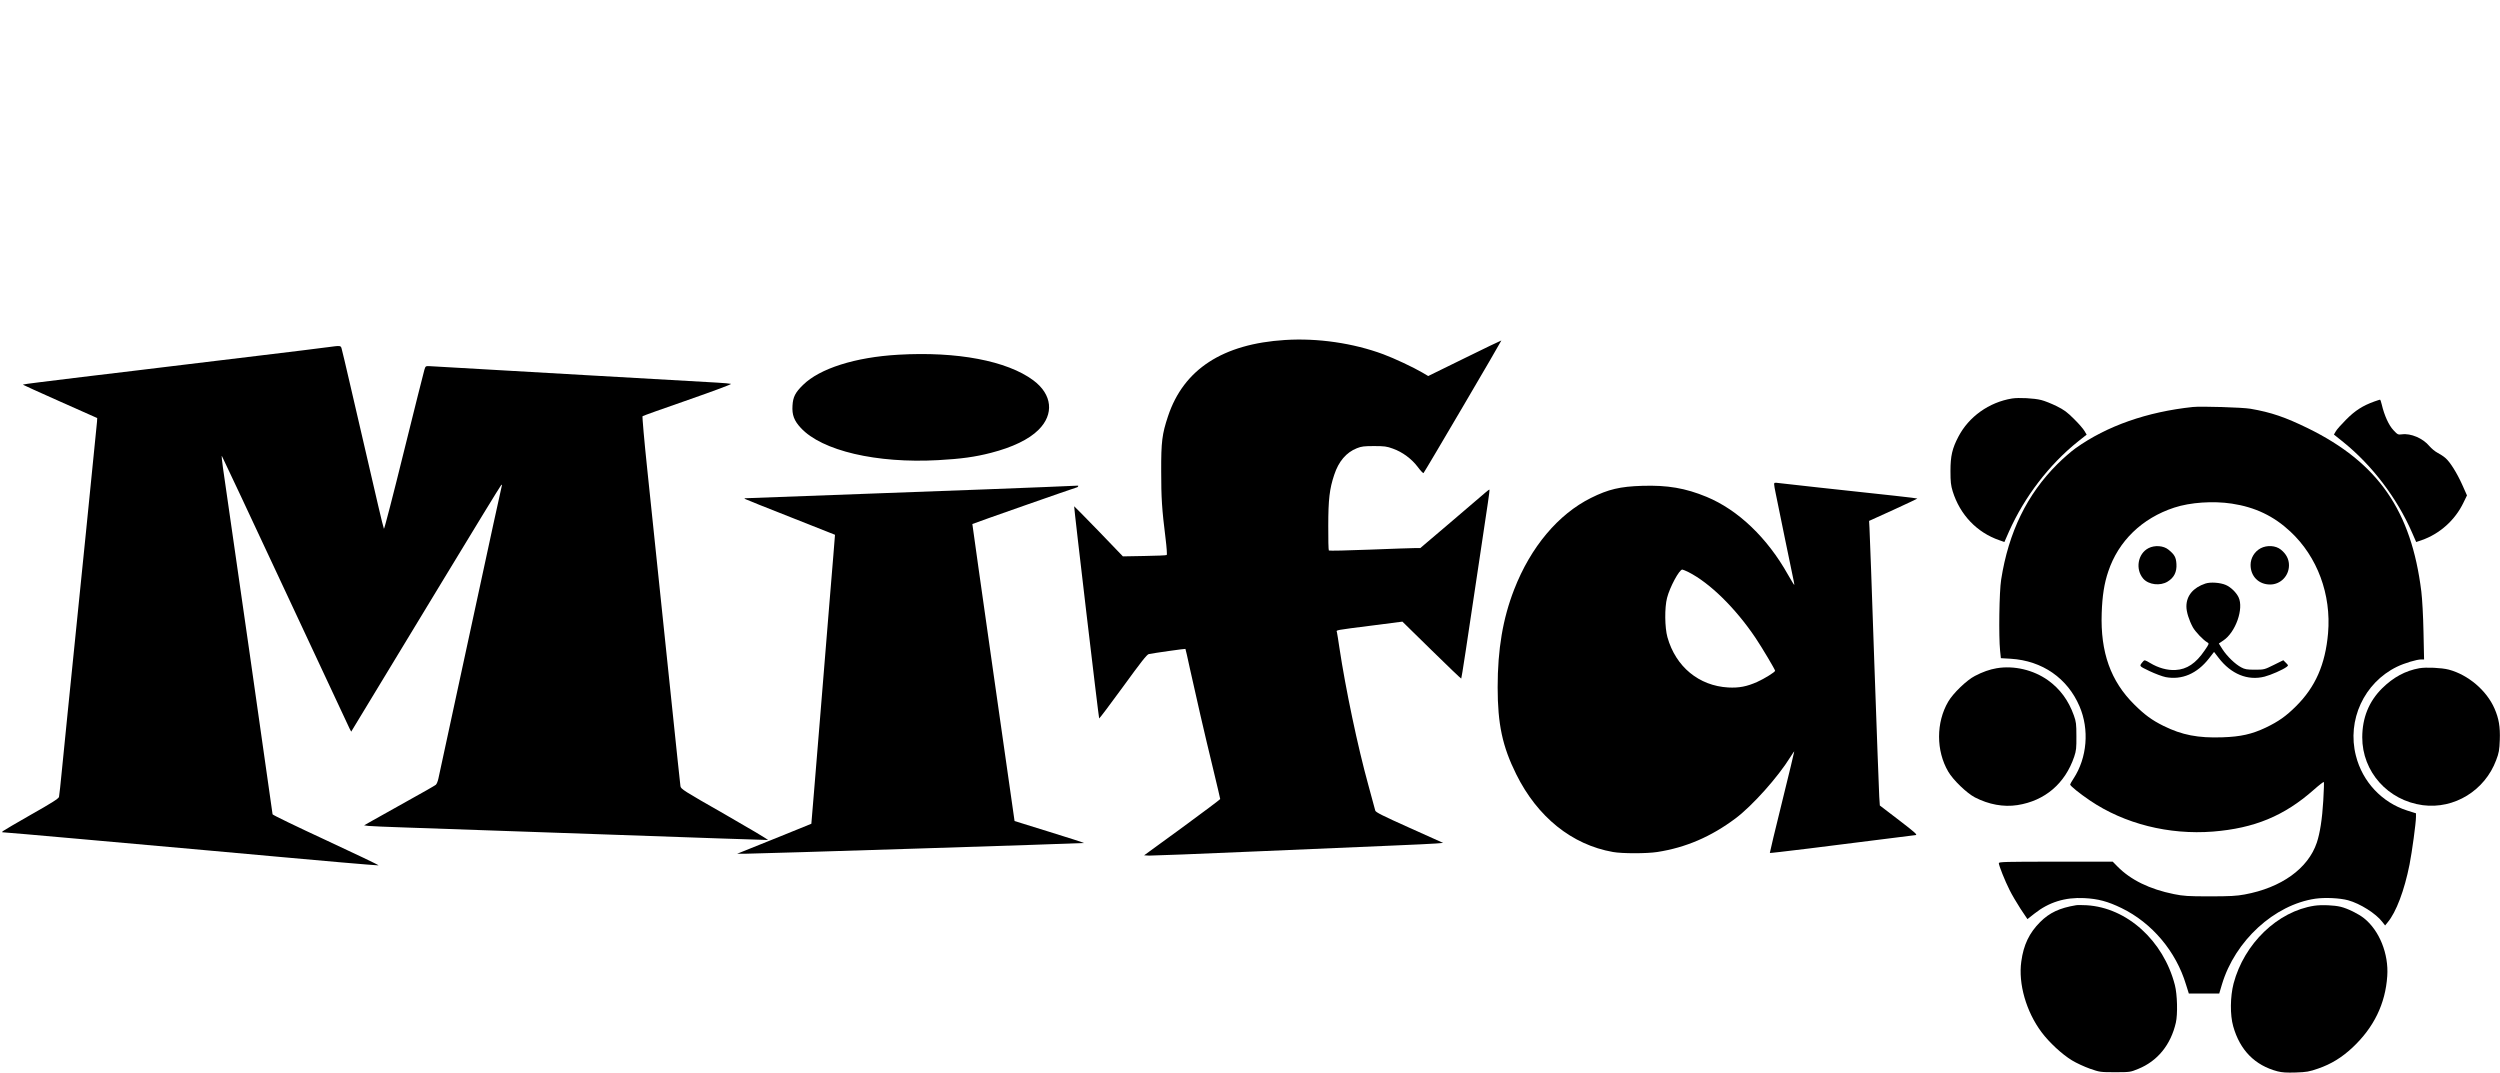 <?xml version="1.0" standalone="no"?>
<!DOCTYPE svg PUBLIC "-//W3C//DTD SVG 20010904//EN"
 "http://www.w3.org/TR/2001/REC-SVG-20010904/DTD/svg10.dtd">
<svg version="1.0" xmlns="http://www.w3.org/2000/svg"
 width="2559pt" height="1098pt" viewBox="0 0 2559 1098"
 preserveAspectRatio="xMidYMid meet">
<g transform="translate(0,1098) scale(0.1,-0.1)"
fill="#000000" stroke="none">
<path d="M13155 7500 c-639 -40 -1039 -300 -1199 -780 -61 -183 -71 -261 -70
-565 0 -269 7 -385 45 -689 11 -88 16 -163 12 -167 -5 -4 -107 -8 -228 -10
l-221 -4 -248 258 c-137 141 -250 256 -251 255 -4 -5 251 -2167 256 -2172 2
-3 112 143 244 324 186 256 244 330 264 335 55 11 373 56 375 53 2 -2 22 -91
45 -198 60 -273 149 -662 237 -1024 41 -169 74 -311 74 -315 0 -4 -175 -135
-389 -292 l-390 -284 52 -3 c29 -1 520 18 1092 43 572 24 1204 52 1405 60 201
8 398 18 439 21 l73 6 -345 155 c-279 125 -346 159 -350 176 -3 12 -35 130
-71 262 -108 390 -233 985 -296 1405 -11 74 -22 145 -25 157 -6 26 -40 19 375
72 l295 38 299 -293 c165 -162 301 -292 303 -290 4 4 56 343 188 1231 36 242
74 498 85 569 11 72 18 132 16 134 -3 2 -21 -12 -43 -31 -21 -19 -179 -154
-352 -301 l-313 -266 -52 0 c-28 0 -237 -7 -464 -16 -228 -9 -417 -13 -420 -9
-4 4 -7 118 -6 253 0 269 13 379 61 522 45 137 123 229 232 272 47 19 75 22
176 22 104 0 130 -3 192 -26 99 -35 193 -105 256 -189 28 -38 54 -65 58 -61
13 13 800 1354 797 1357 -2 1 -171 -80 -376 -181 l-373 -183 -61 36 c-90 53
-288 146 -399 187 -307 114 -671 167 -1004 146z"/>
<path d="M3345 7425 c-55 -8 -365 -46 -690 -85 -324 -39 -660 -80 -745 -90
-85 -10 -308 -37 -495 -60 -187 -22 -446 -54 -575 -69 -129 -16 -319 -39 -423
-52 -103 -12 -185 -24 -182 -27 2 -3 174 -80 382 -173 l378 -168 -2 -38 c-2
-32 -200 -1996 -303 -3003 -16 -157 -41 -404 -55 -550 -14 -146 -28 -275 -31
-287 -3 -16 -71 -60 -282 -179 -152 -87 -284 -164 -292 -171 -12 -11 -11 -13
7 -13 12 0 349 -29 750 -65 400 -36 1005 -90 1343 -120 338 -30 662 -59 720
-65 351 -33 1015 -90 1025 -88 7 2 -235 117 -536 257 -302 140 -549 259 -549
266 0 11 -451 3164 -508 3548 -10 70 -15 124 -11 120 4 -5 296 -627 649 -1383
353 -756 649 -1389 658 -1407 l17 -32 186 307 c102 169 444 732 759 1252 315
520 579 952 587 960 13 13 14 13 9 -5 -7 -25 -77 -347 -436 -2010 -110 -511
-206 -954 -212 -982 -6 -29 -18 -59 -27 -66 -9 -8 -142 -84 -296 -169 -154
-86 -315 -177 -359 -201 l-79 -45 44 -6 c24 -3 193 -10 374 -16 182 -6 1088
-37 2015 -70 927 -33 1692 -59 1700 -58 8 2 -189 119 -437 261 -431 246 -453
260 -458 290 -3 18 -43 401 -90 852 -47 451 -110 1054 -140 1340 -30 286 -79
760 -110 1054 -31 294 -52 537 -48 541 4 4 214 79 465 166 271 95 450 161 440
165 -9 3 -75 9 -147 13 -71 4 -672 38 -1335 76 -1191 69 -1513 88 -1599 92
-44 2 -45 2 -57 -37 -7 -22 -101 -399 -210 -838 -108 -439 -200 -794 -204
-790 -3 4 -30 112 -59 238 -51 223 -148 640 -292 1260 -38 165 -74 317 -80
338 -11 43 -4 42 -154 22z"/>
<path d="M9195 7349 c-440 -25 -805 -141 -975 -309 -80 -78 -103 -124 -108
-212 -6 -94 16 -154 85 -228 216 -234 775 -365 1407 -330 233 13 375 32 541
75 218 56 387 137 485 235 162 160 141 363 -53 507 -269 200 -781 297 -1382
262z"/>
<path d="M20595 6901 c-236 -39 -442 -186 -549 -391 -63 -120 -81 -198 -81
-350 0 -114 4 -147 23 -210 75 -240 248 -421 478 -500 l51 -18 47 107 c159
356 411 686 708 923 l87 69 -22 37 c-11 20 -59 76 -107 123 -71 71 -102 94
-181 133 -51 25 -121 53 -154 61 -72 19 -231 27 -300 16z"/>
<path d="M24303 6870 c-117 -42 -196 -92 -288 -185 -49 -49 -98 -104 -107
-122 l-18 -31 96 -77 c295 -238 550 -573 704 -927 l42 -96 54 18 c187 65 345
206 431 387 l35 72 -48 108 c-56 124 -126 236 -174 276 -18 16 -54 39 -79 52
-25 13 -63 44 -84 69 -66 80 -191 133 -282 120 -39 -5 -43 -3 -86 43 -48 51
-93 151 -119 261 -6 28 -15 52 -18 51 -4 0 -30 -9 -59 -19z"/>
<path d="M22445 6814 c-468 -50 -877 -193 -1198 -421 -45 -32 -129 -105 -187
-163 -312 -311 -500 -697 -576 -1182 -20 -124 -26 -584 -11 -729 l8 -76 102
-6 c322 -20 580 -199 703 -487 102 -237 78 -527 -61 -739 -19 -29 -35 -57 -35
-61 0 -14 98 -93 203 -164 353 -239 807 -353 1259 -318 423 34 729 160 1031
427 54 48 101 84 104 81 3 -3 0 -90 -6 -193 -11 -187 -34 -332 -66 -428 -89
-265 -363 -462 -740 -531 -80 -15 -150 -19 -355 -19 -226 0 -268 3 -368 23
-248 50 -442 145 -577 282 l-49 50 -583 0 c-518 0 -583 -2 -583 -15 0 -24 62
-180 110 -275 23 -47 74 -133 112 -192 l71 -106 71 56 c147 117 314 169 510
159 142 -7 242 -34 382 -102 311 -151 558 -443 660 -783 l29 -92 155 0 156 0
28 94 c134 447 536 815 956 877 99 14 250 7 335 -16 124 -34 285 -136 350
-221 l29 -37 27 33 c86 103 170 324 223 590 26 132 66 426 66 488 l0 37 -89
28 c-259 82 -459 295 -526 562 -93 364 84 746 420 910 76 37 202 75 249 75
l29 0 -6 283 c-3 159 -13 338 -22 411 -102 829 -443 1320 -1160 1672 -234 114
-375 163 -589 200 -79 14 -504 27 -591 18z m400 -989 c238 -36 429 -127 599
-286 277 -258 420 -644 386 -1041 -28 -319 -129 -550 -329 -748 -101 -101
-180 -156 -307 -217 -143 -68 -259 -94 -444 -100 -250 -9 -415 23 -605 117
-119 59 -192 113 -298 218 -242 239 -348 535 -334 937 6 177 26 304 67 425
104 312 346 546 675 654 164 54 398 70 590 41z"/>
<path d="M21992 5369 c-110 -56 -137 -217 -53 -313 55 -62 173 -76 249 -29 66
40 95 99 90 180 -4 69 -20 97 -82 147 -50 41 -140 48 -204 15z"/>
<path d="M23140 5368 c-63 -34 -103 -100 -103 -171 0 -117 84 -200 200 -200
107 0 193 88 193 197 0 62 -28 116 -83 160 -53 43 -142 48 -207 14z"/>
<path d="M22575 5007 c-126 -42 -195 -125 -195 -235 0 -55 26 -139 66 -213 26
-46 106 -131 149 -155 19 -11 18 -15 -29 -83 -89 -131 -181 -193 -298 -199
-82 -5 -176 21 -260 72 -52 31 -58 32 -70 17 -44 -52 -47 -46 64 -100 57 -27
131 -55 166 -62 166 -31 321 35 443 191 l52 67 47 -61 c127 -166 298 -236 470
-192 66 17 188 71 225 99 20 16 20 16 -6 42 l-27 27 -97 -48 c-97 -48 -99 -49
-194 -49 -82 0 -103 4 -140 24 -61 32 -144 112 -191 184 l-38 60 46 31 c126
84 211 326 156 442 -24 50 -78 103 -130 126 -57 25 -157 32 -209 15z"/>
<path d="M18160 6024 c0 -11 7 -53 16 -94 8 -41 51 -248 94 -460 43 -212 83
-405 89 -430 5 -24 9 -46 7 -47 -2 -2 -30 45 -64 104 -211 377 -510 663 -833
797 -218 90 -400 121 -659 113 -227 -7 -346 -35 -525 -124 -335 -167 -617
-502 -786 -937 -116 -298 -169 -612 -169 -1001 0 -378 49 -606 190 -890 217
-438 570 -722 990 -796 93 -17 347 -17 455 0 290 45 549 156 800 344 174 131
434 422 562 629 20 32 37 57 39 56 1 -2 -55 -235 -125 -518 -70 -283 -126
-517 -125 -521 2 -4 569 65 1493 183 21 2 -9 29 -171 153 l-196 150 -6 90 c-3
50 -26 673 -51 1385 -24 712 -46 1327 -49 1366 l-4 72 249 113 c136 62 247
115 245 116 -3 4 -294 36 -1011 113 -203 22 -389 43 -412 46 -37 5 -43 4 -43
-12z m-877 -900 c219 -111 481 -368 687 -674 67 -100 200 -324 200 -336 0 -13
-106 -79 -183 -114 -105 -47 -186 -63 -297 -57 -300 17 -537 212 -622 514 -28
100 -30 303 -4 403 28 110 125 290 156 290 6 0 34 -12 63 -26z"/>
<path d="M10705 5995 c-176 -7 -453 -18 -615 -24 -302 -12 -2433 -91 -2460
-91 -13 -1 -13 -2 0 -9 8 -5 218 -89 465 -186 248 -98 451 -178 452 -179 0 -1
-25 -320 -58 -711 -32 -390 -74 -910 -94 -1155 -21 -245 -49 -591 -63 -768
l-27 -324 -320 -130 c-176 -71 -347 -140 -380 -153 l-60 -24 80 0 c122 0 3465
106 3470 110 2 2 -157 54 -353 114 l-357 111 -217 1519 c-119 836 -216 1520
-215 1521 5 5 1058 374 1066 374 6 0 13 5 16 10 3 6 3 9 -2 9 -4 -1 -152 -7
-328 -14z"/>
<path d="M20438 4140 c-71 -12 -145 -38 -223 -79 -84 -43 -223 -177 -273 -263
-125 -213 -125 -503 0 -716 50 -86 189 -220 273 -264 142 -73 293 -101 435
-79 282 44 489 221 582 497 20 60 23 88 22 209 0 124 -3 148 -26 212 -55 154
-142 272 -265 360 -149 106 -348 153 -525 123z"/>
<path d="M24764 4140 c-143 -26 -265 -92 -380 -205 -136 -135 -203 -301 -204
-501 -1 -353 262 -648 620 -696 322 -42 635 150 751 462 28 73 33 102 37 207
5 133 -10 219 -54 320 -81 186 -270 346 -469 399 -74 19 -232 26 -301 14z"/>
<path d="M21250 1714 c-169 -28 -272 -77 -367 -172 -111 -111 -170 -233 -193
-404 -32 -227 50 -513 207 -723 78 -105 211 -228 312 -289 44 -27 127 -65 183
-85 101 -35 105 -36 258 -36 152 0 157 1 235 33 199 80 335 247 387 474 20 86
15 289 -10 385 -117 455 -491 793 -904 817 -46 2 -94 3 -108 0z"/>
<path d="M23690 1709 c-376 -57 -719 -388 -827 -796 -35 -136 -37 -321 -4
-438 69 -245 222 -400 453 -461 48 -12 93 -15 188 -12 111 4 136 8 228 40 134
46 244 114 353 216 218 205 336 447 355 731 16 227 -81 467 -238 592 -58 46
-168 100 -238 117 -69 17 -197 22 -270 11z"/>
</g>
</svg>
